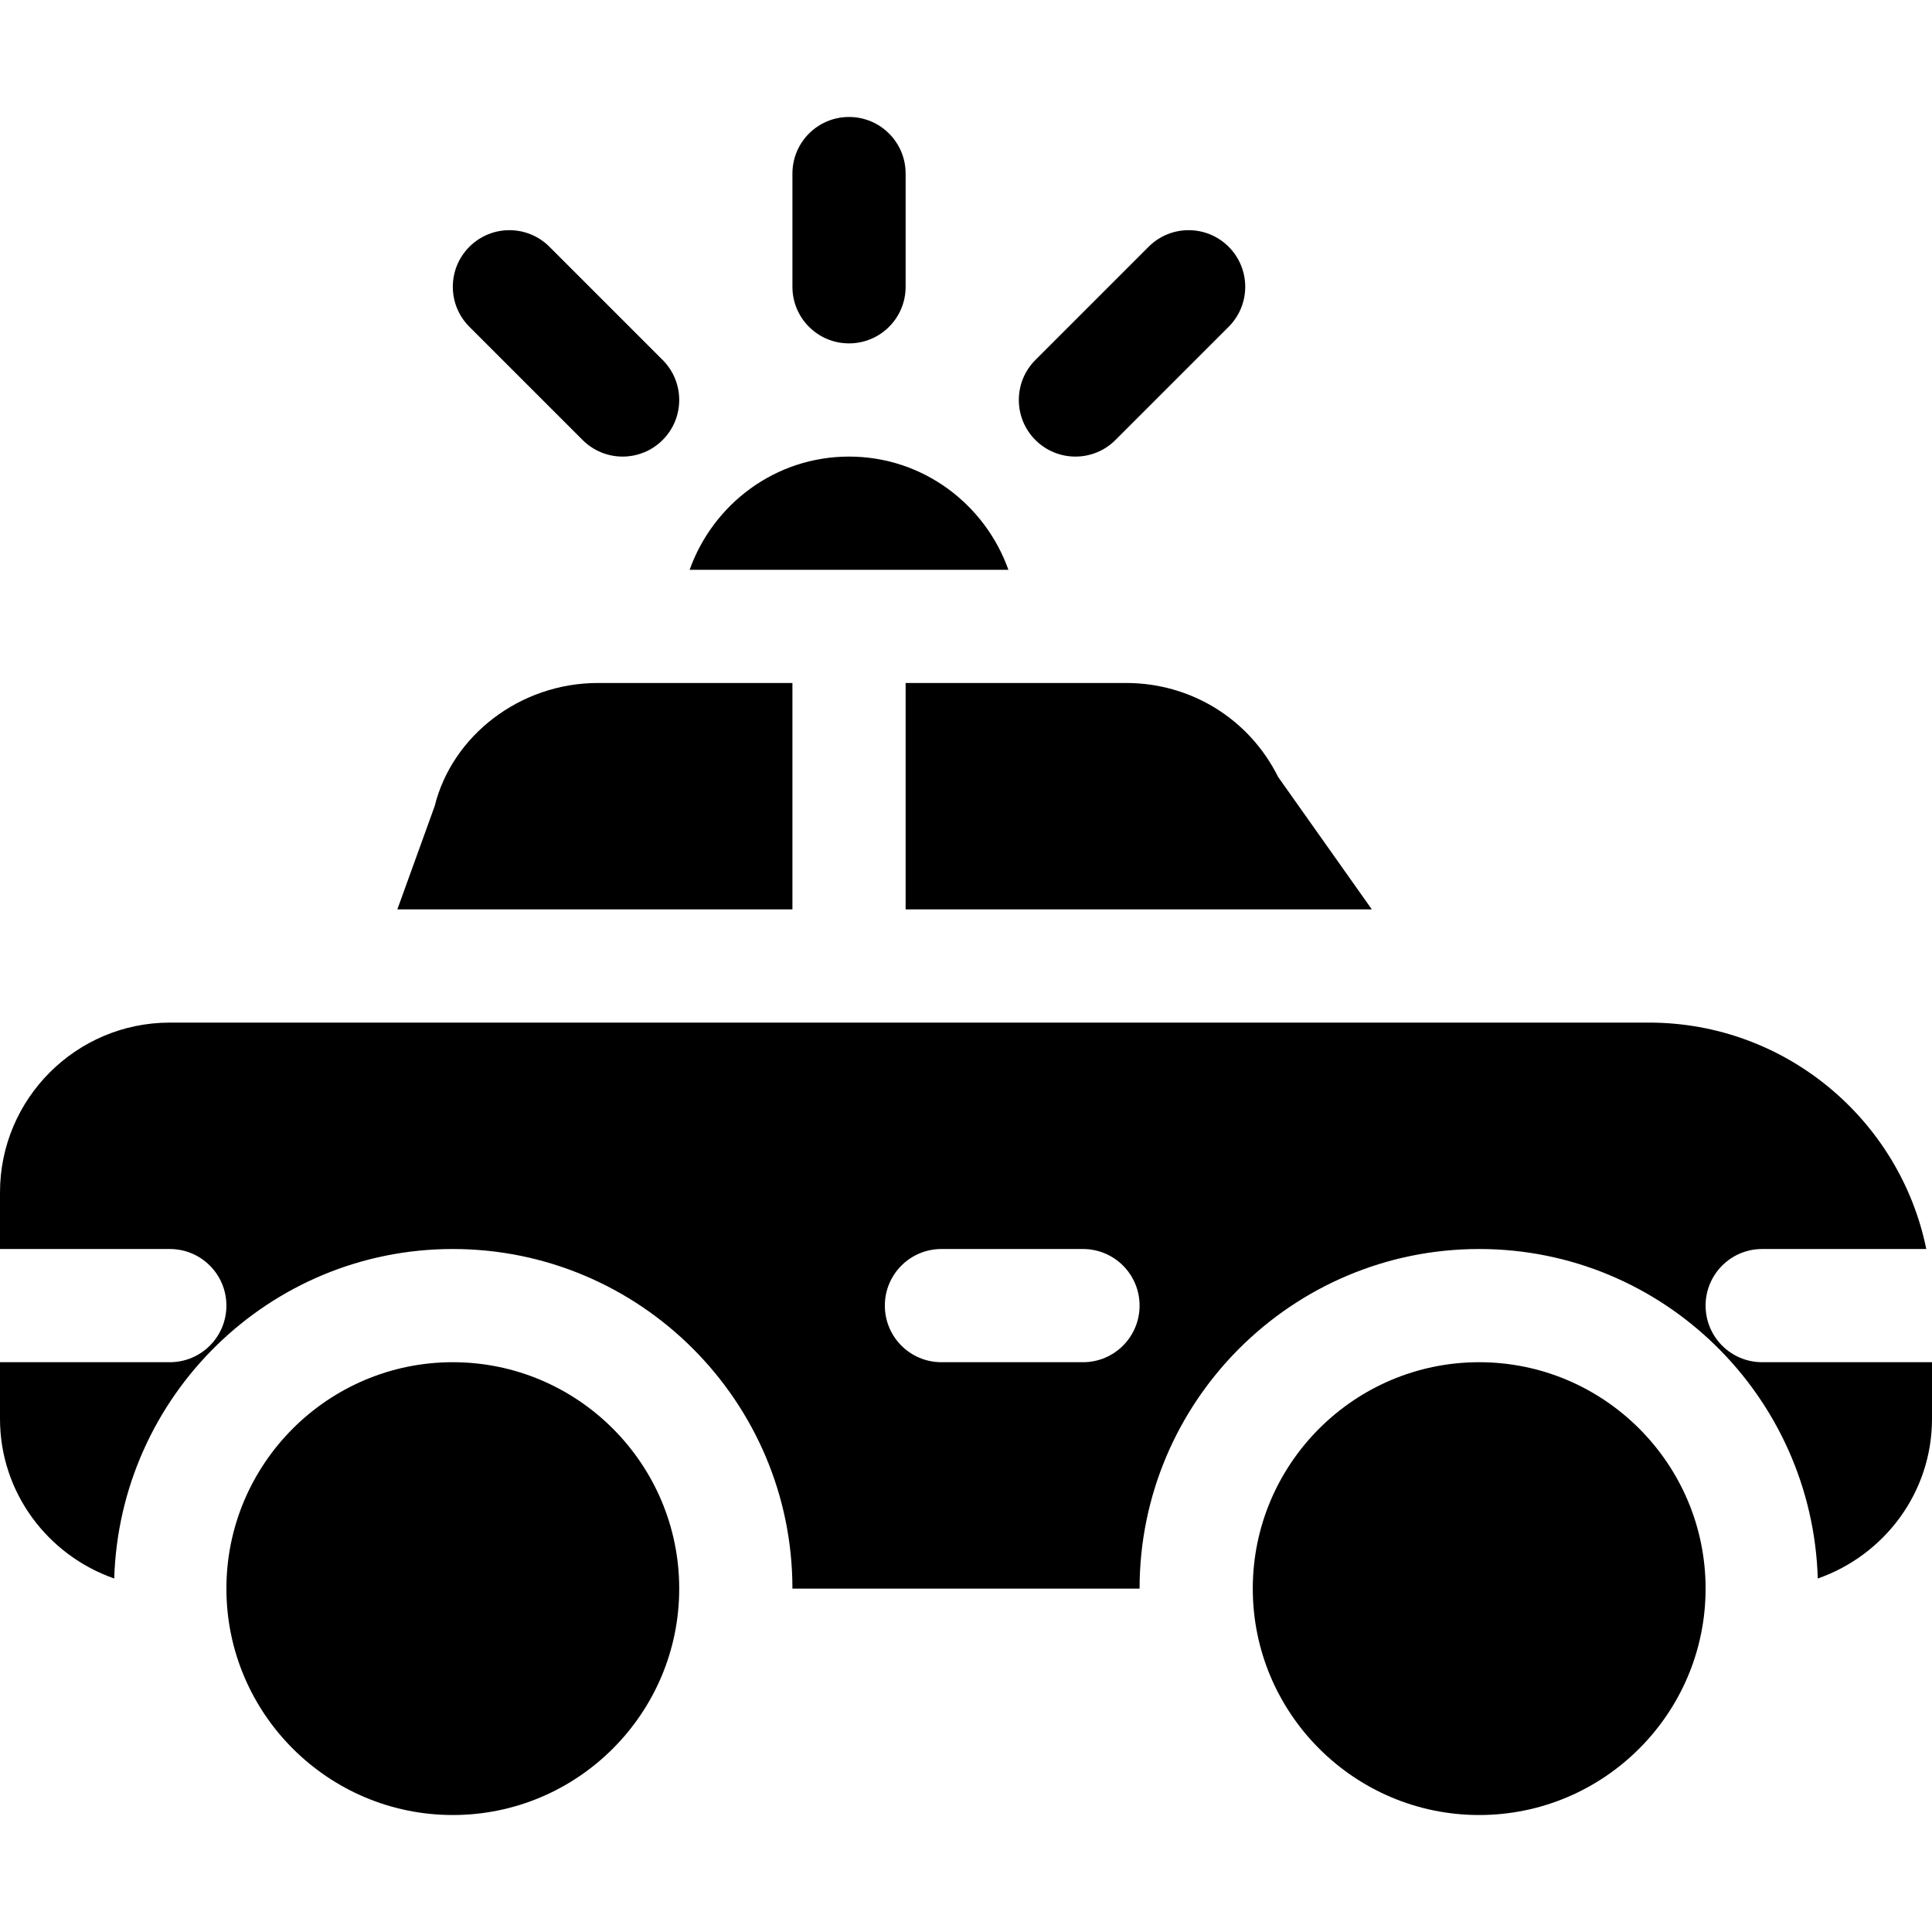 <?xml version="1.0" encoding="iso-8859-1"?>
<!-- Generator: Adobe Illustrator 19.0.0, SVG Export Plug-In . SVG Version: 6.00 Build 0)  -->
<svg xmlns="http://www.w3.org/2000/svg" xmlns:xlink="http://www.w3.org/1999/xlink" version="1.1" id="Capa_1" x="0px" y="0px" viewBox="0 0 512 512" style="enable-background:new 0 0 512 512;" xml:space="preserve">
<g>
	<g>
		<path d="M225,31c-8.291,0-15,6.709-15,15v30c0,8.291,6.709,15,15,15s15-6.709,15-15V46C240,37.709,233.291,31,225,31z"/>
	</g>
</g>
<g>
	<g>
		<path d="M325.605,65.394c-5.859-5.859-15.352-5.859-21.211,0l-30,30c-5.859,5.859-5.859,15.352,0,21.211    c5.86,5.86,15.352,5.86,21.211,0l30-30C331.464,80.746,331.464,71.253,325.605,65.394z"/>
	</g>
</g>
<g>
	<g>
		<path d="M175.606,95.394l-30-30c-5.859-5.859-15.352-5.859-21.211,0s-5.859,15.352,0,21.211l30,30c5.86,5.86,15.351,5.86,21.211,0    C181.465,110.746,181.465,101.253,175.606,95.394z"/>
	</g>
</g>
<g>
	<g>
		<path d="M120,361c-33.076,0-60,26.909-60,60s26.924,60,60,60s60-26.909,60-60S153.076,361,120,361z"/>
	</g>
</g>
<g>
	<g>
		<path d="M392,361c-33.076,0-60,26.909-60,60s26.924,60,60,60s60-26.909,60-60S425.076,361,392,361z"/>
	</g>
</g>
<g>
	<g>
		<path d="M225,121c-19.53,0-36.024,12.578-42.239,30h84.478C261.024,133.578,244.53,121,225,121z"/>
	</g>
</g>
<g>
	<g>
		<path d="M338.709,205.888C331.063,190.536,315.623,181,298.455,181H240v60h123.553L338.709,205.888z"/>
	</g>
</g>
<g>
	<g>
		<path d="M158.437,181c-20.684,0-38.643,14.019-43.242,32.622L105.3,241H210v-60H158.437z"/>
	</g>
</g>
<g>
	<g>
		<path d="M467,361c-8.291,0-15-6.709-15-15c0-8.291,6.709-15,15-15h43.484c-6.969-34.191-37.255-60-73.484-60    c-115.796,0-161.788,0-178.163,0c-6.107,0-8.096,0-8.047,0c-17.616,0-69.521,0-205.79,0c-24.814,0-45,20.186-45,45v15h45    c8.291,0,15,6.709,15,15c0,8.291-6.709,15-15,15H0v15c0,19.629,12.711,36.183,30.271,42.321C31.725,369.956,71.287,331,120,331    c49.629,0,90,40.371,90,90h92c0-49.629,40.371-90,90-90c48.713,0,88.275,38.956,89.729,87.321    C499.289,412.183,512,395.629,512,376v-15H467z M287,361h-37.508c-8.291,0-15-6.709-15-15c0-8.291,6.709-15,15-15H287    c8.291,0,15,6.709,15,15C302,354.291,295.291,361,287,361z"/>
	</g>
</g>
<g>
</g>
<g>
</g>
<g>
</g>
<g>
</g>
<g>
</g>
<g>
</g>
<g>
</g>
<g>
</g>
<g>
</g>
<g>
</g>
<g>
</g>
<g>
</g>
<g>
</g>
<g>
</g>
<g>
</g>
</svg>
